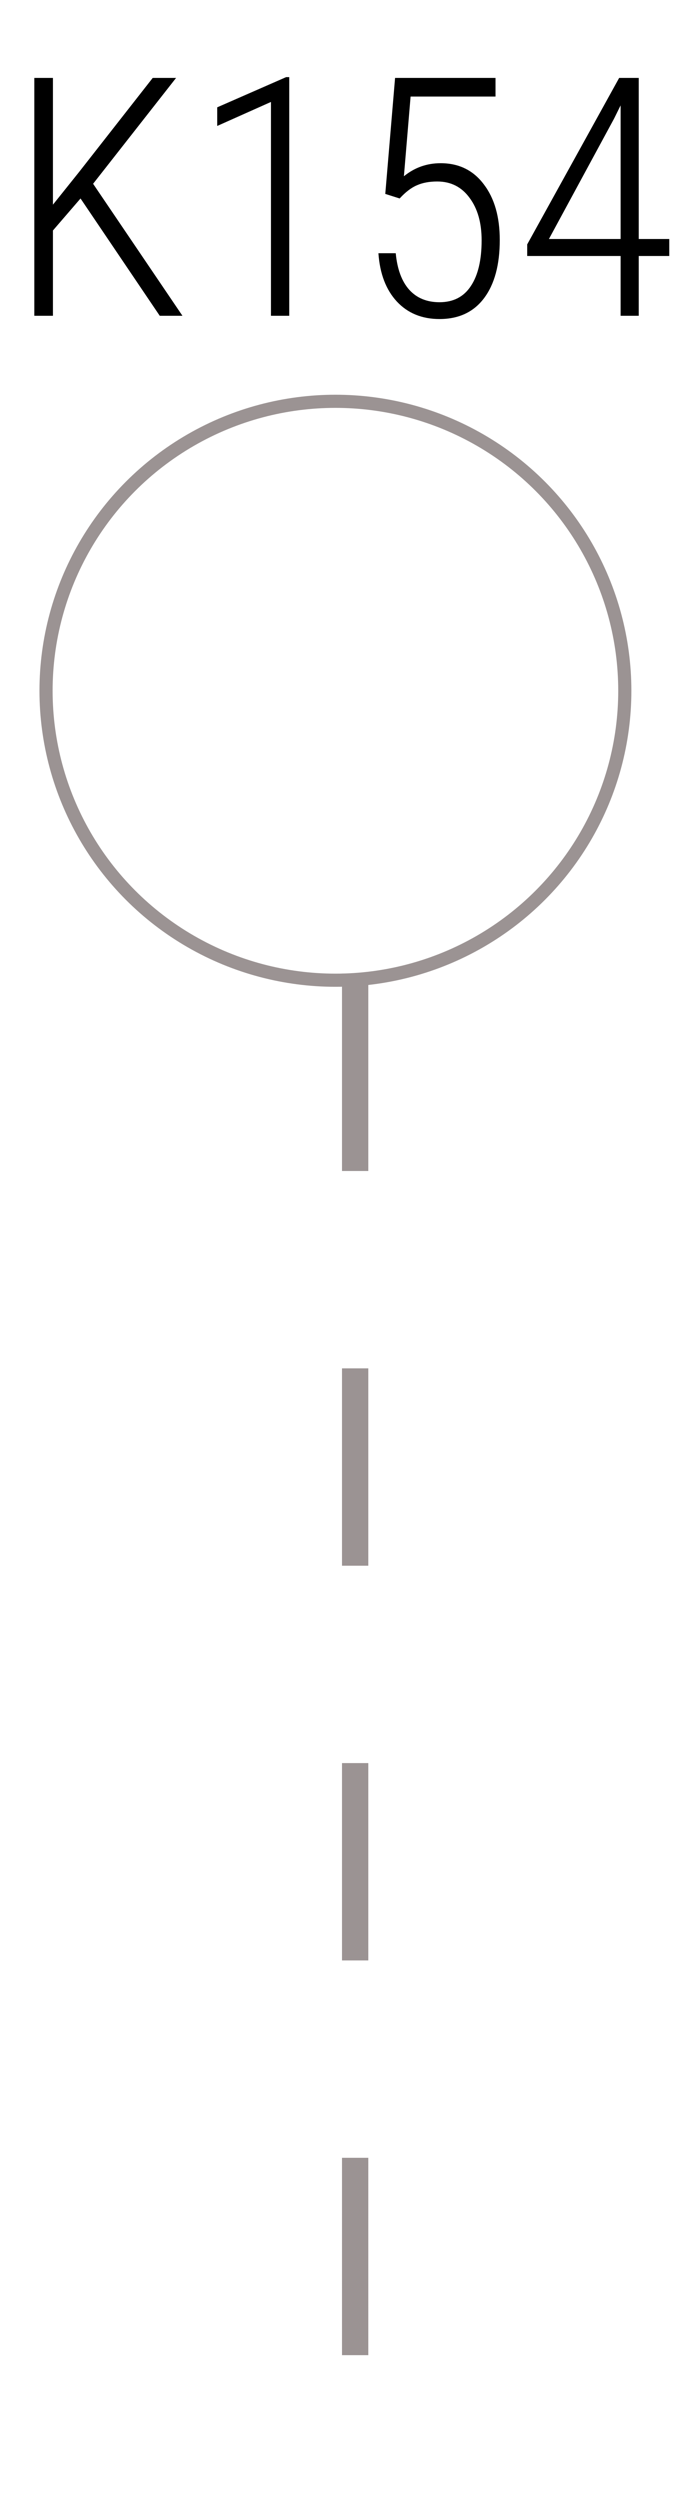 <svg width="52" height="190" viewBox="0 0 52 190" fill="none" xmlns="http://www.w3.org/2000/svg">
<line x1="27" y1="74" x2="27" y2="190" stroke="#9B9393" stroke-width="2" stroke-dasharray="15 15"/>
<circle cx="25.5" cy="52.5" r="22" stroke="#9B9393"/>
<path d="M6.122 15.085L4.024 17.519V24H2.609V5.923H4.024V15.557L6.011 13.074L11.61 5.923H13.386L7.078 13.968L13.87 24H12.144L6.122 15.085ZM21.99 24H20.599V7.748L16.514 9.573V8.157L21.754 5.861H21.99V24ZM29.29 14.738L30.035 5.923H37.671V7.338H31.215L30.706 13.397C31.517 12.735 32.448 12.404 33.499 12.404C34.881 12.404 35.974 12.938 36.777 14.005C37.588 15.065 37.994 16.476 37.994 18.239C37.994 20.126 37.596 21.6 36.802 22.659C36.007 23.719 34.877 24.248 33.412 24.248C32.08 24.248 30.999 23.805 30.172 22.92C29.344 22.026 28.876 20.801 28.769 19.245H30.085C30.201 20.462 30.544 21.389 31.115 22.026C31.686 22.655 32.452 22.97 33.412 22.97C34.463 22.97 35.258 22.56 35.796 21.74C36.342 20.921 36.615 19.762 36.615 18.264C36.615 16.931 36.309 15.855 35.697 15.036C35.093 14.208 34.273 13.794 33.238 13.794C32.642 13.794 32.129 13.889 31.699 14.08C31.268 14.262 30.83 14.597 30.383 15.085L29.29 14.738ZM48.559 18.165H50.881V19.456H48.559V24H47.181V19.456H40.08V18.574L47.07 5.923H48.559V18.165ZM41.731 18.165H47.181V8.008L46.685 9.014L41.731 18.165Z" fill="black"/>
</svg>
